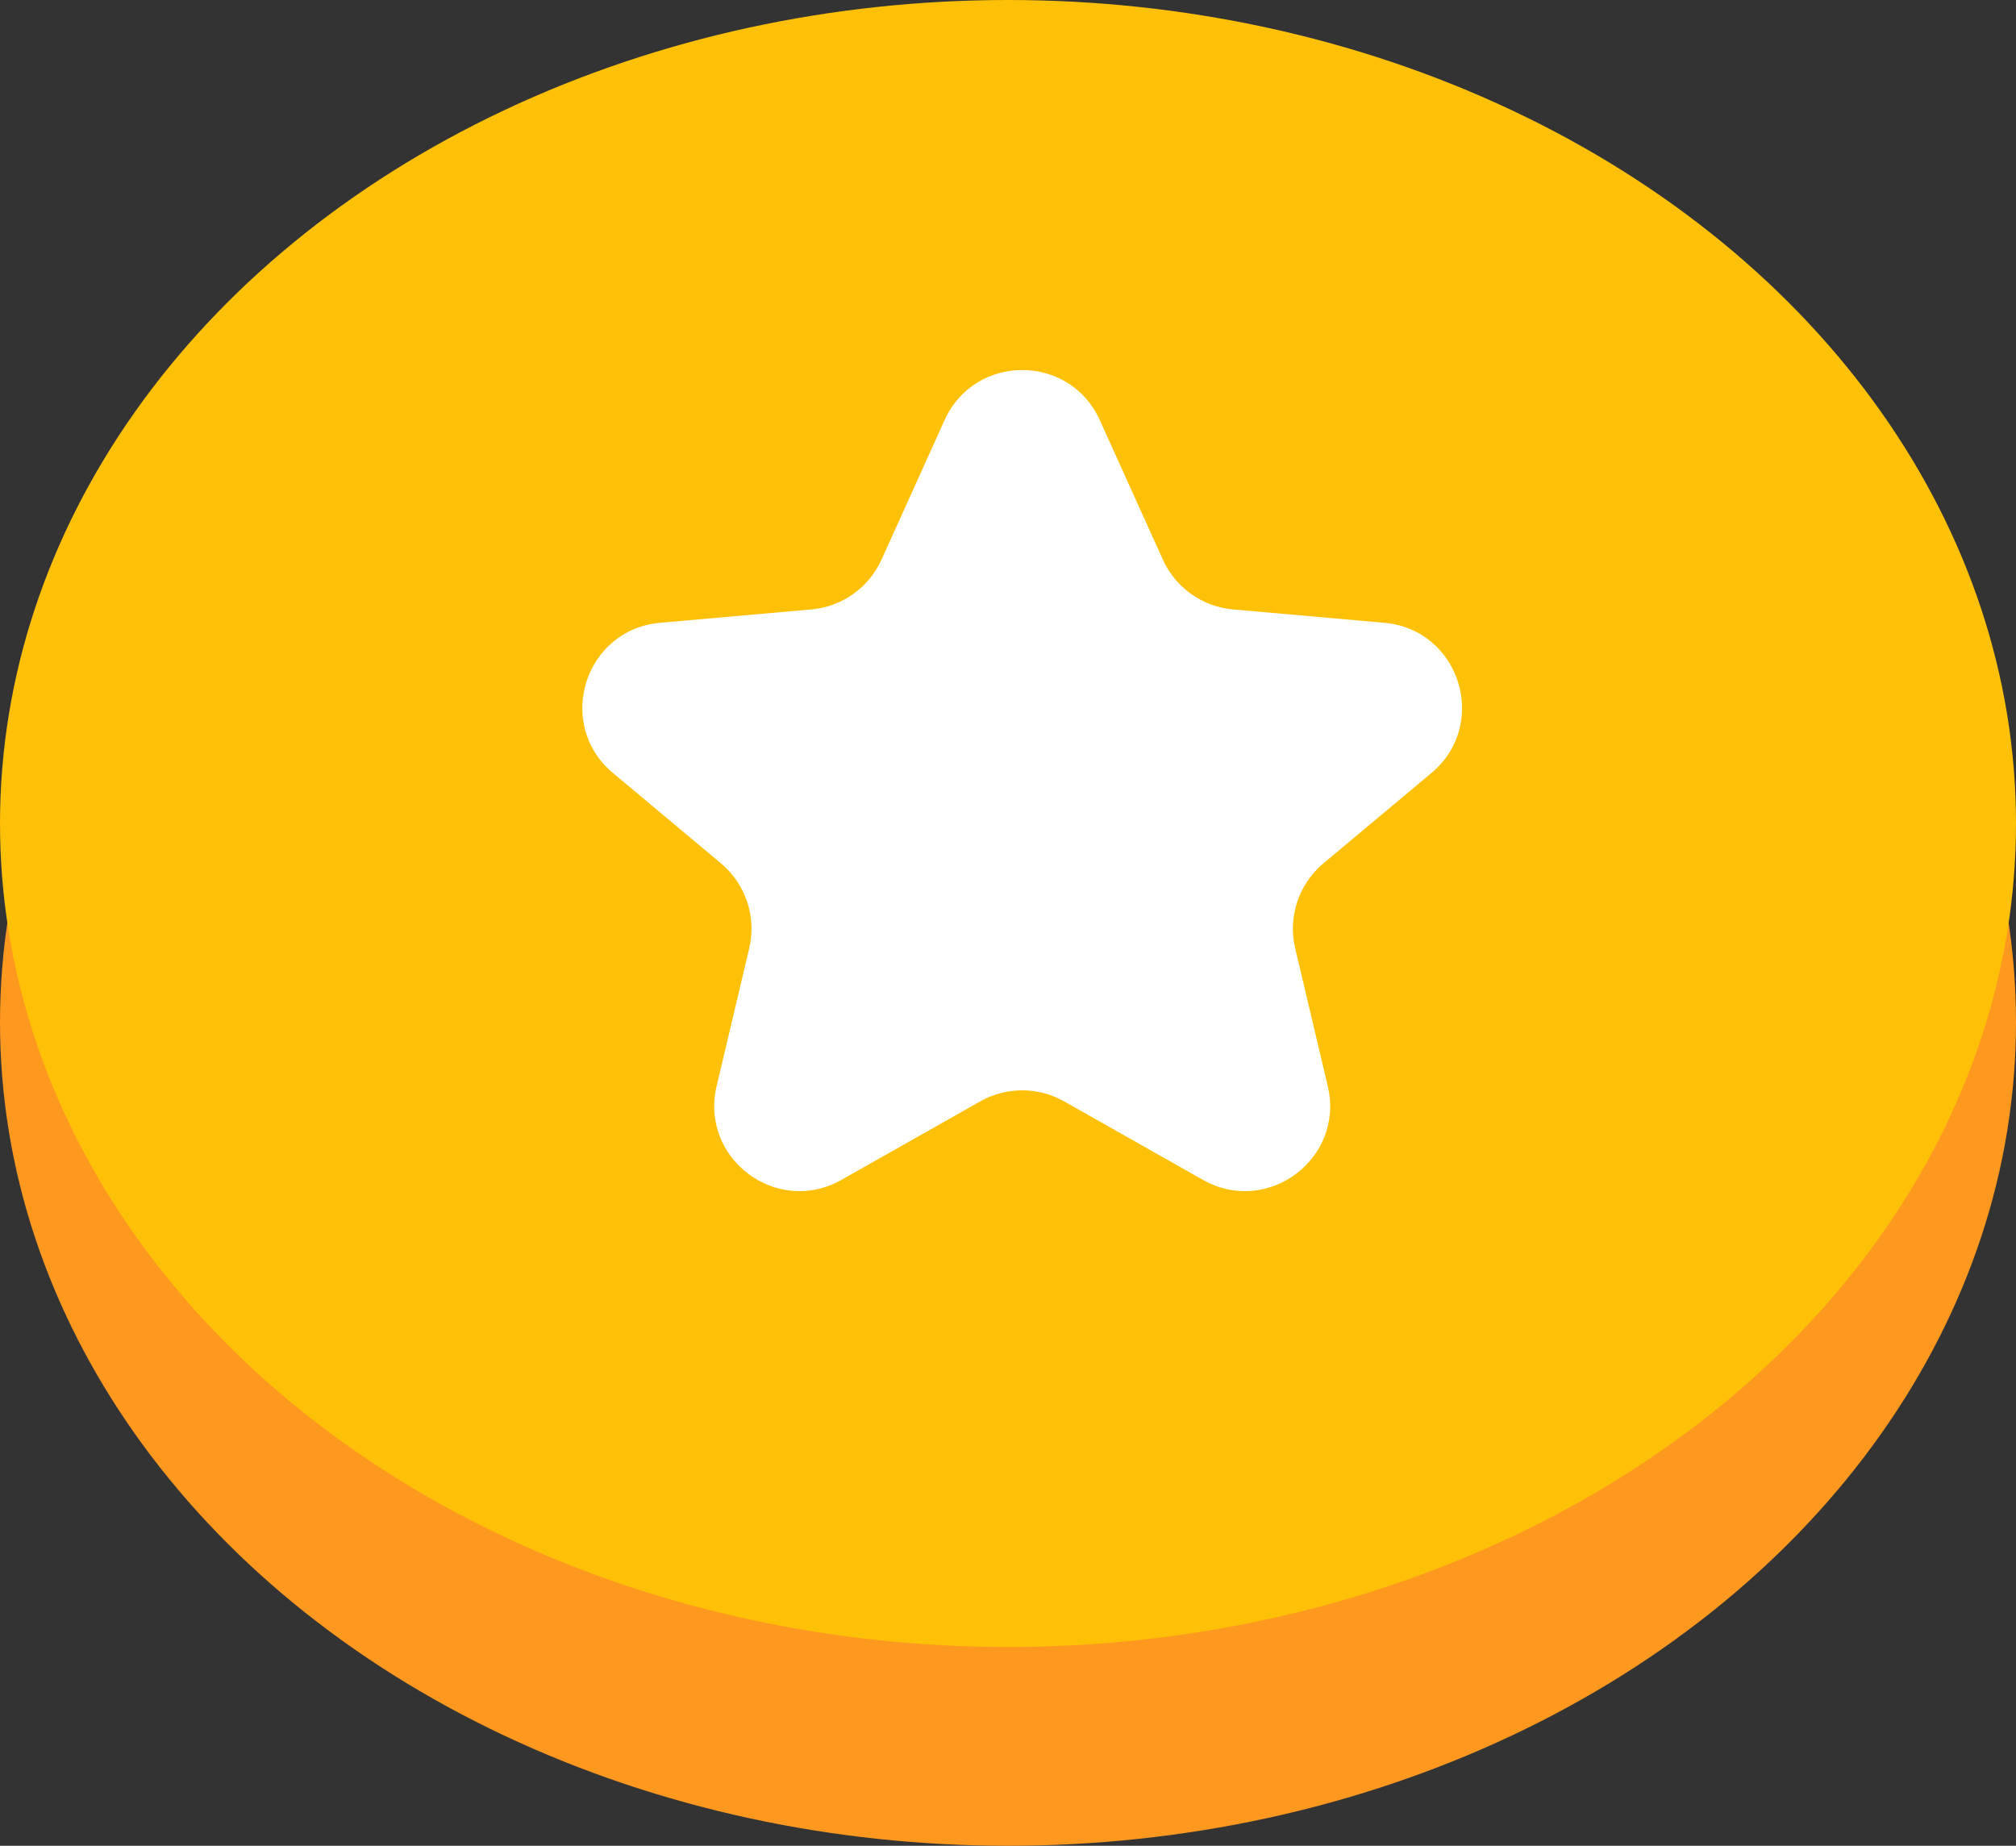 <svg width="71" height="65" viewBox="0 0 71 65" fill="none" xmlns="http://www.w3.org/2000/svg">
<rect x="0" y="0" width="71" height="65" fill="#333333" stroke="none"/>
<ellipse cx="35.5" cy="36" rx="35.5" ry="29" fill="#FF981F"/>
<ellipse cx="35.5" cy="29" rx="35.5" ry="29" fill="#FFC107"/>
<path d="M33.267 14.795C34.33 12.443 37.67 12.443 38.733 14.795L40.955 19.709C41.402 20.696 42.346 21.366 43.425 21.461L48.752 21.932C51.415 22.167 52.463 25.506 50.413 27.221L46.608 30.404C45.737 31.133 45.352 32.291 45.614 33.396L46.762 38.248C47.365 40.795 44.644 42.839 42.366 41.55L37.477 38.785C36.56 38.267 35.44 38.267 34.523 38.785L29.634 41.55C27.356 42.839 24.635 40.795 25.238 38.248L26.386 33.396C26.648 32.291 26.263 31.133 25.392 30.404L21.587 27.221C19.537 25.506 20.585 22.167 23.248 21.932L28.575 21.461C29.654 21.366 30.598 20.696 31.045 19.709L33.267 14.795Z" fill="white"/>
</svg>
